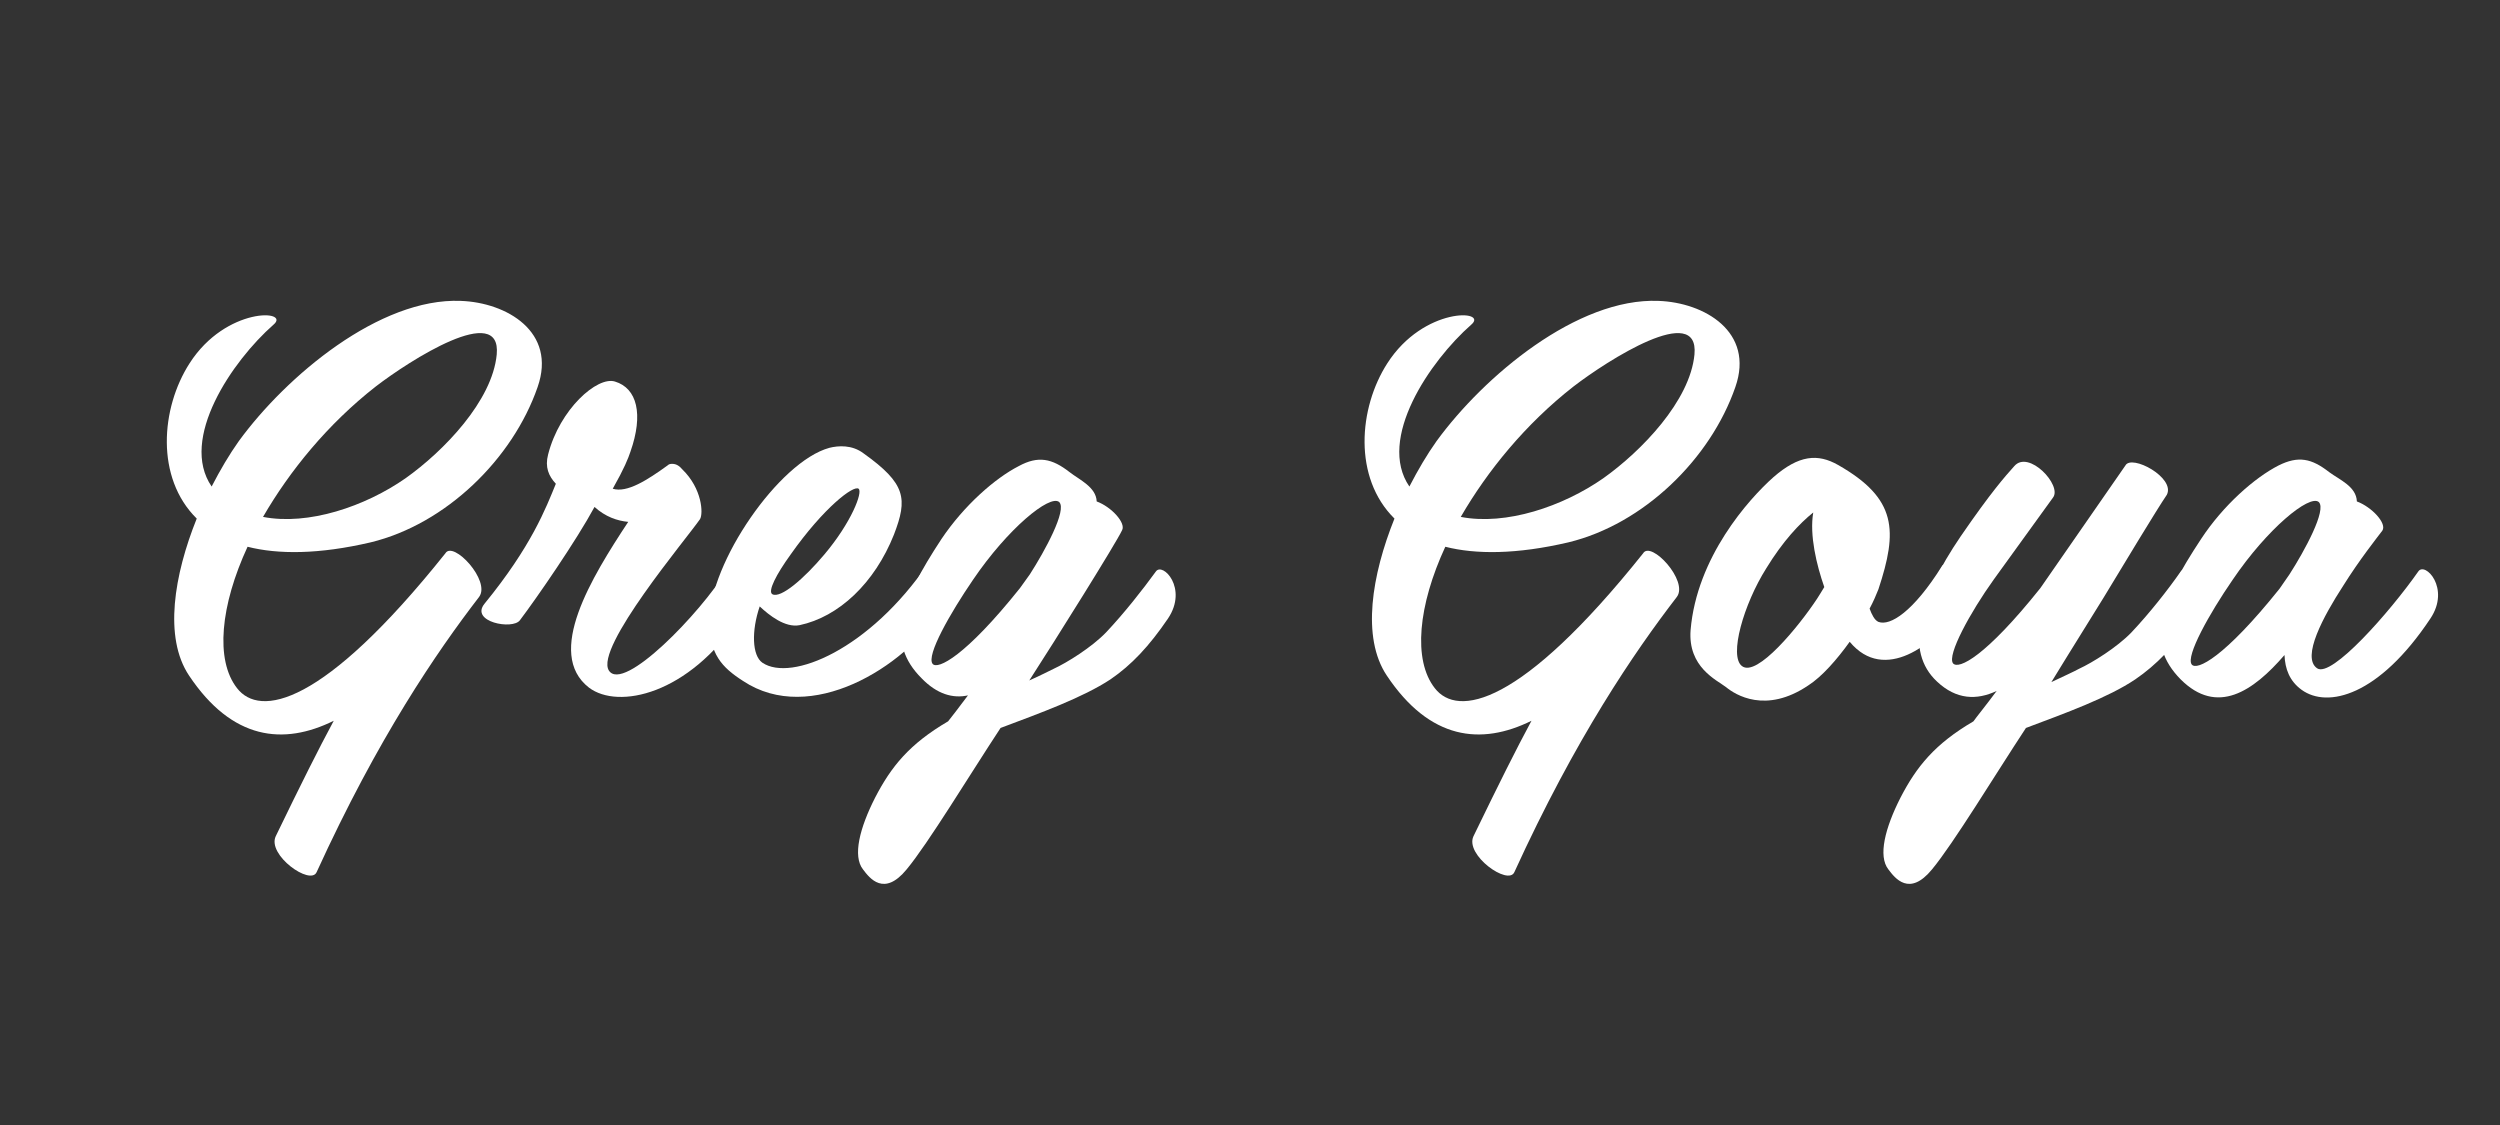 <?xml version="1.0" encoding="UTF-8"?><svg xmlns="http://www.w3.org/2000/svg" xmlns:xlink="http://www.w3.org/1999/xlink" contentScriptType="text/ecmascript" width="375" zoomAndPan="magnify" contentStyleType="text/css" viewBox="0 0 375 168.75" height="168.75" preserveAspectRatio="xMidYMid meet" version="1.0"><rect x="0" y="0" width="375" height="168.75" fill="#333333" stroke="none"/><defs><g><g id="glyph-0-0"><path d="M 38.949 -23.121 C 50.219 -25.855 60.25 -35.637 63.977 -46.41 C 66.879 -54.695 59.336 -59.09 52.457 -59.336 C 40.277 -59.832 26.27 -48.066 19.145 -38.285 C 17.734 -36.297 16.41 -34.059 15.082 -31.492 C 10.191 -38.617 18.148 -50.305 24.363 -55.773 C 27.016 -58.012 17.238 -58.508 11.77 -49.973 C 7.457 -43.258 6.629 -32.816 12.844 -26.684 C 9.449 -18.23 7.871 -8.867 11.684 -3.148 C 18.148 6.547 25.855 7.375 33.398 3.645 C 31.078 7.957 28.59 12.93 24.695 20.965 C 23.371 23.785 29.918 28.426 30.828 26.352 C 40.027 6.215 48.812 -6.629 55.191 -14.918 C 57.016 -17.32 51.297 -23.453 50.137 -21.465 C 31.738 1.574 22.293 3.148 18.895 -1.242 C 15.578 -5.469 16.41 -13.676 20.469 -22.457 C 25.027 -21.297 31.16 -21.297 38.949 -23.121 Z M 39.695 -46.492 C 44.75 -50.387 58.59 -59.254 57.844 -51.297 C 57.184 -44.336 49.891 -36.797 44.172 -32.734 C 38.121 -28.508 29.586 -25.609 22.789 -26.934 C 26.77 -33.812 32.484 -40.855 39.695 -46.492 Z M 39.695 -46.492 "/></g><g id="glyph-0-1"><path d="M 37.043 -18.895 C 33.148 -12.516 21.547 -0.496 19.391 -3.895 C 17.238 -7.293 31.078 -23.703 33.066 -26.602 C 33.562 -27.43 33.398 -31.16 30.414 -34.059 C 30 -34.559 29.504 -34.891 28.922 -34.891 C 28.672 -34.891 28.426 -34.891 28.176 -34.641 C 25.191 -32.484 22.125 -30.496 19.973 -31.16 C 21.711 -34.227 22.293 -35.719 22.625 -36.711 C 24.613 -42.348 23.617 -46.242 20.305 -47.238 C 17.652 -48.066 12.016 -43.094 10.277 -36.297 C 9.777 -34.391 10.359 -33.066 11.438 -31.906 C 9.945 -28.258 7.789 -22.543 0.746 -13.922 C -1.492 -11.188 4.973 -9.945 6.051 -11.438 C 8.617 -14.836 14.504 -23.371 17.238 -28.426 C 18.895 -26.934 20.637 -26.352 22.293 -26.188 C 16.824 -17.902 9.777 -6.465 16.41 -1.324 C 20.801 1.988 31.324 -0.25 39.031 -11.852 C 42.016 -16.41 38.039 -20.387 37.043 -18.895 Z M 37.043 -18.895 "/></g><g id="glyph-0-2"><path d="M 19.891 -37.293 C 12.348 -35.219 1.906 -20.055 1.906 -11.27 C 1.906 -6.383 3.73 -4.391 6.961 -2.32 C 17.07 4.391 31.16 -4.391 36.547 -12.844 C 39.863 -17.984 35.551 -21.215 34.723 -19.973 C 25.938 -7.043 14.172 -2.156 9.863 -5.055 C 8.289 -6.133 8.203 -9.863 9.449 -13.508 C 10.855 -12.184 13.258 -10.277 15.414 -10.691 C 21.297 -11.934 26.684 -16.988 29.586 -24.281 C 31.656 -29.668 31.41 -31.906 25.027 -36.465 C 23.285 -37.789 21.215 -37.625 19.891 -37.293 Z M 14.09 -21.297 C 19.062 -28.344 23.535 -31.738 24.281 -31.16 C 24.945 -30.664 23.203 -26.105 19.145 -21.297 C 16.078 -17.652 12.598 -14.668 11.352 -15.332 C 10.609 -15.746 11.934 -18.316 14.09 -21.297 Z M 14.09 -21.297 "/></g><g id="glyph-0-3"><path d="M 39.445 -18.73 C 37.457 -15.996 34.723 -12.516 31.988 -9.613 C 29.836 -7.375 26.105 -5.055 24.117 -4.145 C 23.617 -3.895 21.961 -3.066 20.469 -2.402 C 24.281 -8.289 33.562 -23.121 34.391 -24.945 C 34.973 -26.023 32.816 -28.426 30.578 -29.254 C 30.496 -31.41 28.012 -32.484 26.52 -33.645 C 23.867 -35.719 21.797 -36.133 18.895 -34.559 C 15.332 -32.734 10.691 -28.672 7.293 -23.617 C 1.078 -14.172 -1.078 -8.121 4.309 -2.734 C 6.629 -0.332 9.031 0.332 11.27 -0.164 C 9.863 1.742 8.617 3.316 8.289 3.73 C 2.484 7.129 -0.25 10.523 -2.652 15.164 C -4.973 19.723 -6.051 23.949 -4.477 25.938 C -3.48 27.266 -1.324 30.082 2.07 25.938 C 5.305 22.043 11.52 11.77 16.16 4.723 C 22.125 2.484 28.508 0.164 32.652 -2.57 C 35.801 -4.723 38.453 -7.543 41.27 -11.684 C 44.336 -16.242 40.441 -20.223 39.445 -18.73 Z M 5.969 -4.891 C 4.973 -6.133 8.617 -12.516 12.016 -17.484 C 17.238 -25.191 23.535 -30.332 24.945 -29.172 C 26.188 -28.012 22.789 -21.797 20.551 -18.316 L 19.062 -16.242 C 10.855 -5.969 6.711 -3.977 5.969 -4.891 Z M 5.969 -4.891 "/></g><g id="glyph-0-4"/><g id="glyph-0-5"><path d="M 39.695 -19.559 C 35.387 -12.68 31.906 -10.523 30.164 -11.188 C 29.586 -11.438 29.172 -12.266 28.84 -13.176 C 29.418 -14.254 29.836 -15.25 30.164 -16.078 C 33.066 -24.863 32.984 -29.668 24.117 -34.723 C 21.051 -36.465 18.23 -36.215 14.418 -32.898 C 10.691 -29.586 2.902 -20.883 1.988 -9.945 C 1.574 -4.391 5.883 -2.484 7.293 -1.41 C 8.703 -0.25 13.258 2.652 19.641 -1.656 C 21.711 -2.984 23.949 -5.551 25.855 -8.203 C 31.078 -1.906 38.617 -7.957 41.602 -12.43 C 44.832 -17.484 40.359 -20.719 39.695 -19.559 Z M 9.695 -4.559 C 7.707 -6.051 9.945 -13.84 13.344 -19.227 C 15.828 -23.285 18.316 -25.938 20.387 -27.598 C 19.805 -24.199 20.883 -19.723 22.043 -16.41 C 21.629 -15.746 21.297 -15.164 20.965 -14.668 C 18.23 -10.523 11.934 -2.816 9.695 -4.559 Z M 9.695 -4.559 "/></g><g id="glyph-0-6"><path d="M 40.773 -18.73 C 38.867 -15.996 36.133 -12.516 33.398 -9.613 C 31.242 -7.375 27.512 -5.055 25.523 -4.145 C 24.945 -3.812 22.957 -2.902 21.383 -2.156 C 24.363 -7.043 28.012 -12.844 29.172 -14.75 C 32.238 -19.805 37.125 -27.93 38.703 -30.25 C 40.027 -32.816 33.398 -36.383 32.484 -34.641 L 19.723 -16.242 C 11.52 -5.969 7.457 -3.977 6.629 -4.973 C 5.719 -6.215 9.199 -12.598 12.762 -17.57 L 21.629 -29.836 C 23.039 -31.656 17.984 -37.043 15.828 -34.559 C 14.418 -32.984 12.348 -30.664 7.789 -24.031 C 1.41 -14.668 -0.664 -6.797 4.227 -2.238 C 7.129 0.496 10.191 0.582 13.176 -0.828 C 11.52 1.41 10.027 3.23 9.695 3.73 C 3.895 7.129 1.16 10.523 -1.242 15.164 C -3.562 19.723 -4.641 23.949 -3.066 25.938 C -2.07 27.266 0.082 30.082 3.48 25.938 C 6.711 22.043 12.93 11.77 17.57 4.723 C 23.535 2.484 29.918 0.164 33.977 -2.57 C 37.125 -4.723 39.863 -7.543 42.68 -11.684 C 45.664 -16.242 41.852 -20.223 40.773 -18.73 Z M 40.773 -18.73 "/></g><g id="glyph-1-0"><path d="M 40.027 -18.73 C 35.719 -12.598 27.016 -2.734 24.863 -4.227 C 22.457 -5.883 25.855 -12.098 28.758 -16.574 C 31.242 -20.551 33.895 -23.867 34.641 -24.863 C 35.387 -25.938 33.066 -28.426 30.828 -29.254 C 30.746 -31.492 28.258 -32.484 26.684 -33.645 C 24.031 -35.719 22.043 -36.133 19.062 -34.641 C 15.496 -32.816 10.773 -28.672 7.457 -23.617 C 1.16 -14.09 -0.996 -8.039 4.391 -2.57 C 9.863 2.902 15.25 -0.746 19.973 -6.215 C 20.055 -4.145 20.719 -2.32 22.543 -0.996 C 26.438 1.824 34.145 -0.082 41.852 -11.684 C 44.918 -16.242 41.023 -20.305 40.027 -18.73 Z M 6.051 -4.805 C 5.137 -6.051 8.703 -12.43 12.184 -17.484 C 17.402 -25.191 23.703 -30.332 25.109 -29.172 C 26.352 -28.012 22.957 -21.797 20.719 -18.316 L 19.227 -16.16 C 10.938 -5.801 6.797 -3.812 6.051 -4.805 Z M 6.051 -4.805 "/></g></g></defs><g fill="rgb(100%, 100%, 100%)" fill-opacity="1"><use x="16.665" y="104.47" xmlns:xlink="http://www.w3.org/1999/xlink" xlink:href="#glyph-0-0" xlink:type="simple" xlink:actuate="onLoad" xlink:show="embed"/></g><g fill="rgb(100%, 100%, 100%)" fill-opacity="1"><use x="71.939" y="104.47" xmlns:xlink="http://www.w3.org/1999/xlink" xlink:href="#glyph-0-1" xlink:type="simple" xlink:actuate="onLoad" xlink:show="embed"/></g><g fill="rgb(100%, 100%, 100%)" fill-opacity="1"><use x="104.507" y="104.47" xmlns:xlink="http://www.w3.org/1999/xlink" xlink:href="#glyph-0-2" xlink:type="simple" xlink:actuate="onLoad" xlink:show="embed"/></g><g fill="rgb(100%, 100%, 100%)" fill-opacity="1"><use x="133.925" y="104.47" xmlns:xlink="http://www.w3.org/1999/xlink" xlink:href="#glyph-0-3" xlink:type="simple" xlink:actuate="onLoad" xlink:show="embed"/></g><g fill="rgb(100%, 100%, 100%)" fill-opacity="1"><use x="168.896" y="104.47" xmlns:xlink="http://www.w3.org/1999/xlink" xlink:href="#glyph-0-4" xlink:type="simple" xlink:actuate="onLoad" xlink:show="embed"/></g><g fill="rgb(100%, 100%, 100%)" fill-opacity="1"><use x="196.326" y="104.47" xmlns:xlink="http://www.w3.org/1999/xlink" xlink:href="#glyph-0-0" xlink:type="simple" xlink:actuate="onLoad" xlink:show="embed"/></g><g fill="rgb(100%, 100%, 100%)" fill-opacity="1"><use x="251.6" y="104.47" xmlns:xlink="http://www.w3.org/1999/xlink" xlink:href="#glyph-0-5" xlink:type="simple" xlink:actuate="onLoad" xlink:show="embed"/></g><g fill="rgb(100%, 100%, 100%)" fill-opacity="1"><use x="286.322" y="104.47" xmlns:xlink="http://www.w3.org/1999/xlink" xlink:href="#glyph-0-6" xlink:type="simple" xlink:actuate="onLoad" xlink:show="embed"/></g><g fill="rgb(100%, 100%, 100%)" fill-opacity="1"><use x="322.702" y="104.47" xmlns:xlink="http://www.w3.org/1999/xlink" xlink:href="#glyph-1-0" xlink:type="simple" xlink:actuate="onLoad" xlink:show="embed"/></g></svg>